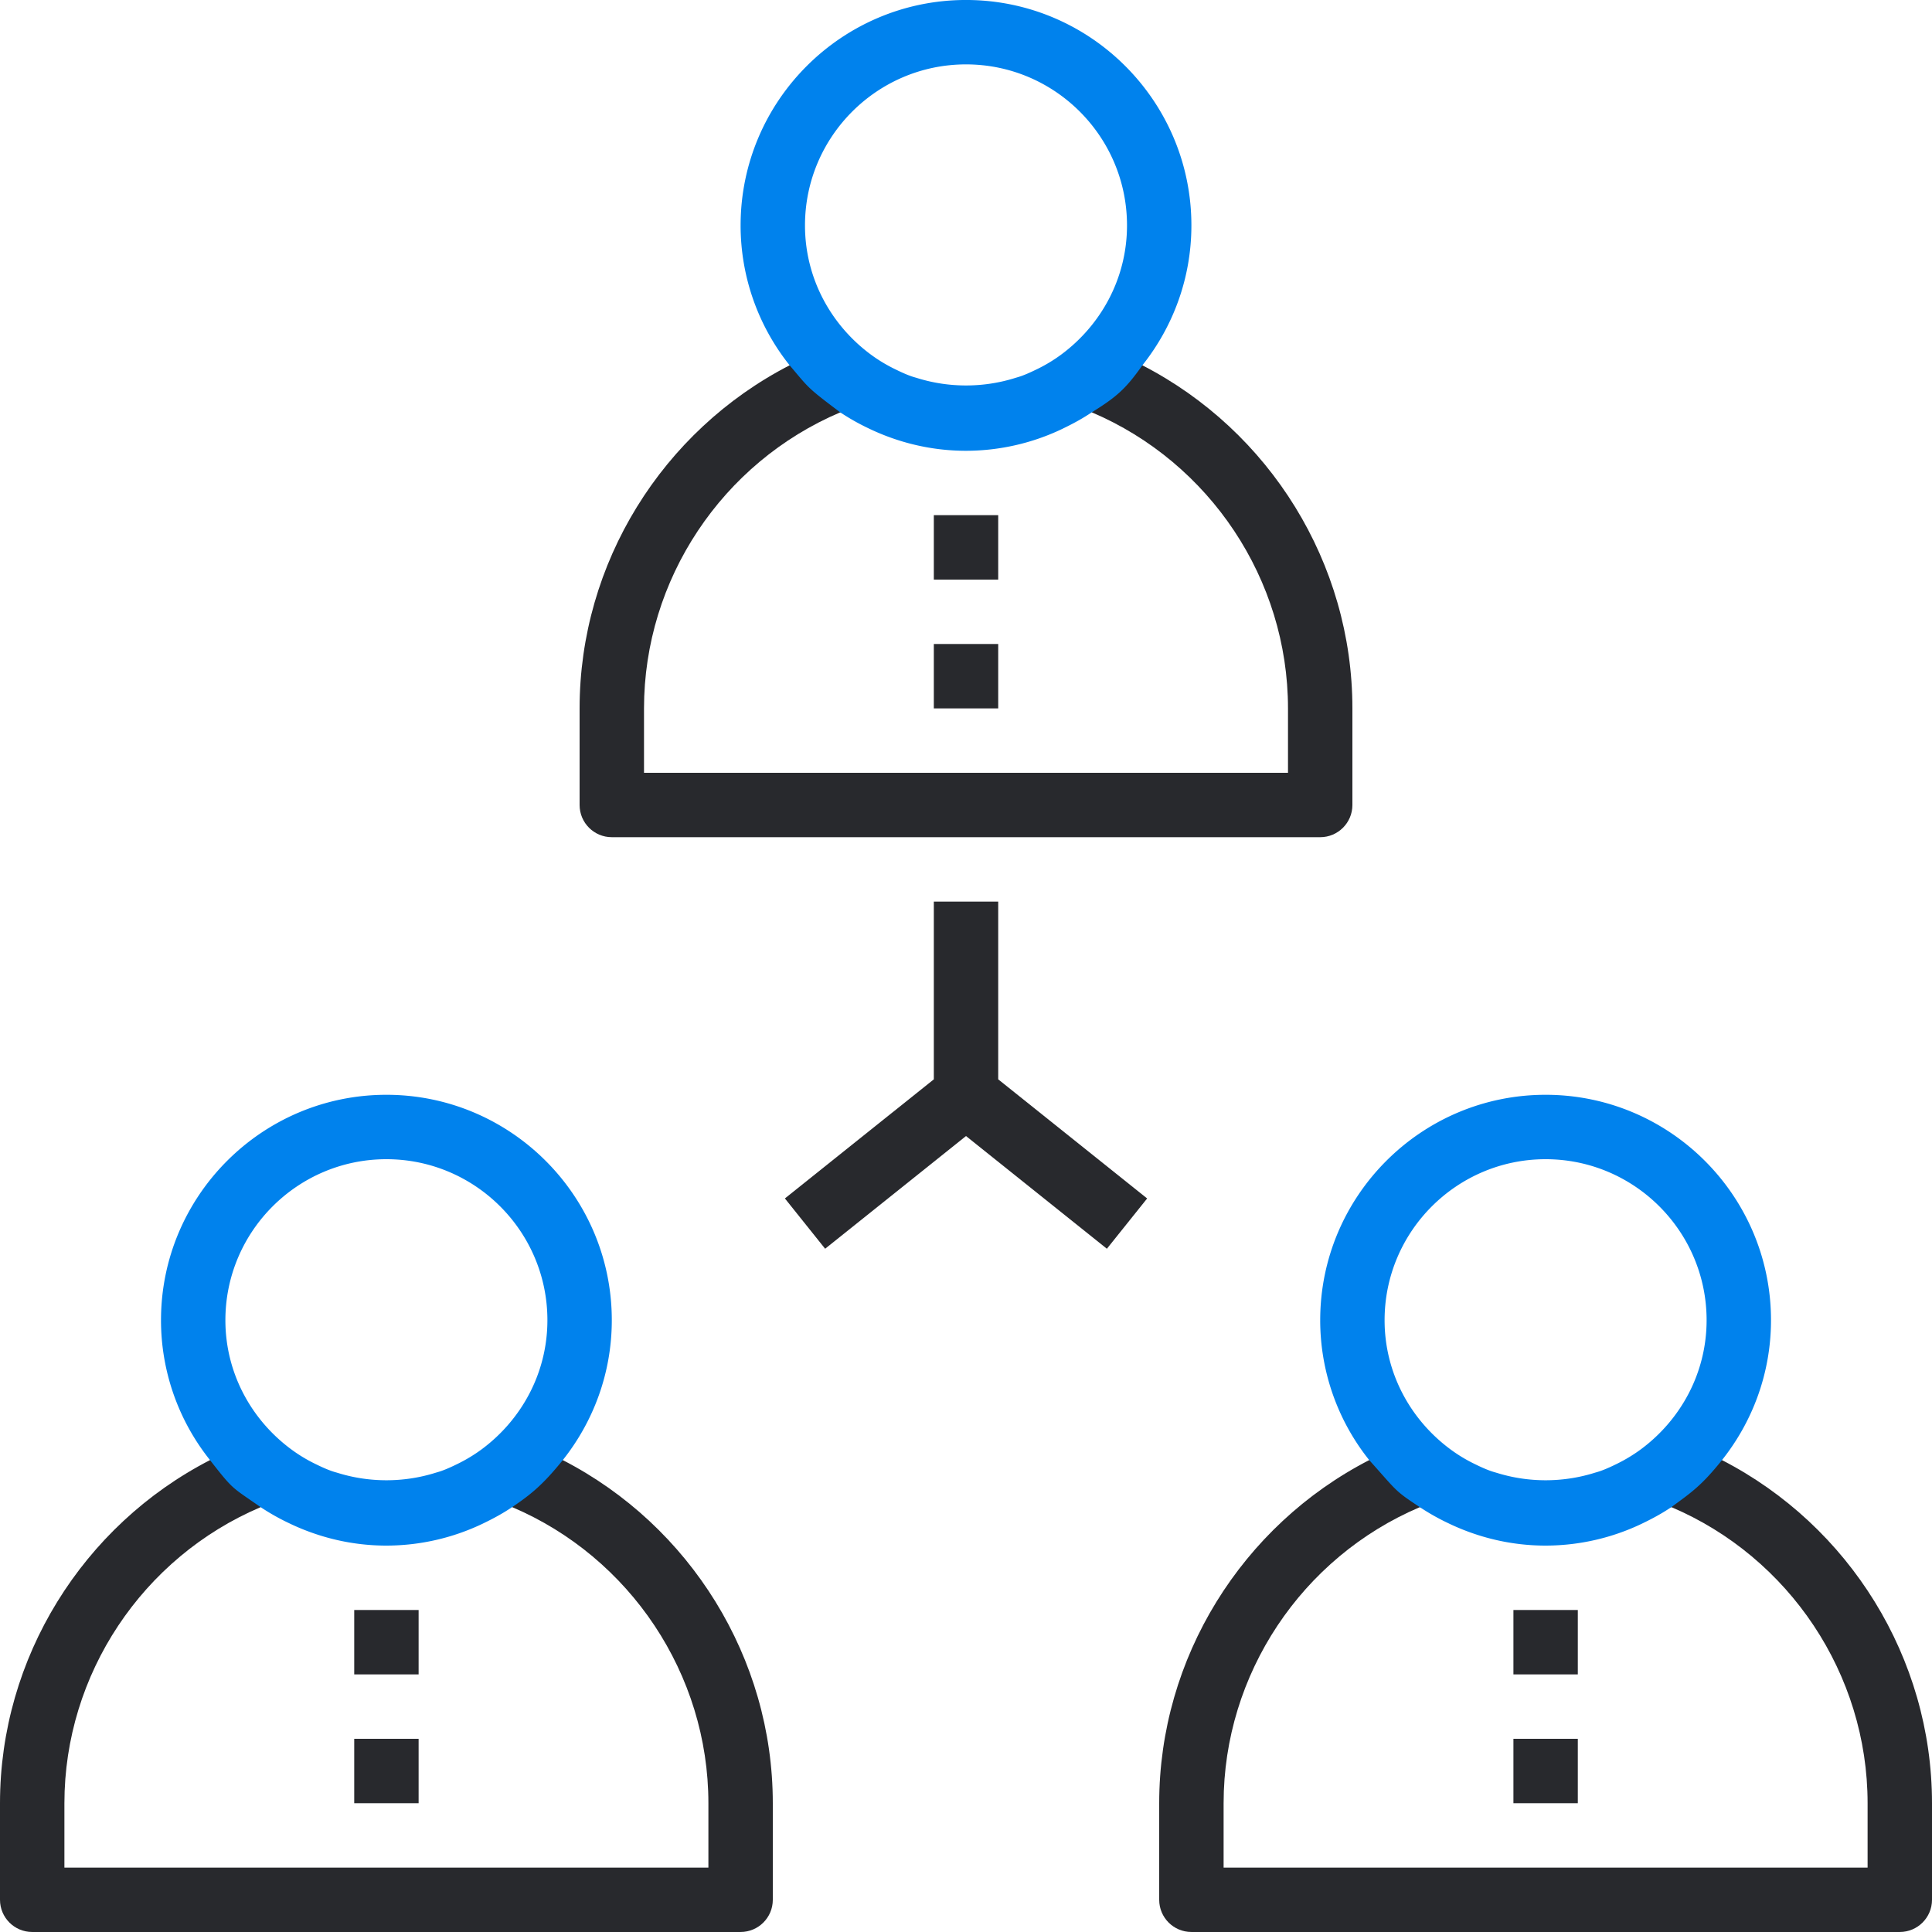<svg xmlns="http://www.w3.org/2000/svg" width="101" height="101" viewBox="0 0 101 101"><g><g><path fill="#28292d" d="M59.721 19.097C66.374 22.523 70.7 29.439 70.7 37.033v5.05c0 .929-.754 1.683-1.683 1.683H31.983c-.929 0-1.683-.754-1.683-1.683v-5.05c0-7.594 4.326-14.51 10.979-17.936 3.283-.405 3.124 2.783 2.646 2.46-6.171 2.623-10.258 8.734-10.258 15.476v3.366h33.666v-3.366c0-6.742-4.087-12.853-10.258-15.478-.725-2.89.568-3.203 2.646-2.458zm-30.3 57.233C36.074 79.756 40.4 86.673 40.4 94.266v5.05c0 .93-.754 1.683-1.683 1.683H1.683C.754 101 0 100.246 0 99.316v-5.05c0-7.593 4.326-14.51 10.979-17.936 2.027-1.675 4.021.689 2.646 2.46-6.171 2.624-10.258 8.734-10.258 15.476v3.367h33.666v-3.367c0-6.742-4.087-12.852-10.258-15.478-.74-2.668.058-3.572 2.646-2.458zm60.6 0C96.674 79.756 101 86.673 101 94.266v5.05c0 .93-.754 1.683-1.683 1.683H62.283c-.929 0-1.683-.753-1.683-1.683v-5.05c0-7.593 4.326-14.51 10.979-17.936 3.875-1.364 3.124 2.783 2.646 2.46-6.171 2.624-10.258 8.734-10.258 15.476v3.367h33.666v-3.367c0-6.742-4.087-12.852-10.258-15.478-.478.323-1.329-3.474 2.646-2.458zM59.97 62.652l-2.105 2.629-7.364-5.892-7.365 5.892-2.104-2.63 7.786-6.226v-9.292h3.366v9.292zm-11.152-35.72h3.366V30.3h-3.366zm0 6.734h3.366v3.367h-3.366zm30.3 50.5h3.366v3.367h-3.366zm0 6.733h3.366v3.367h-3.366zm-60.6-6.733h3.366v3.367h-3.366zm0 6.733h3.366v3.367h-3.366z"/></g><g><path fill="#0082ed" d="M57.075 21.555c-.478.323-.988.6-1.513.851l-.009.006a11.698 11.698 0 0 1-5.053 1.154c-1.81 0-3.52-.422-5.053-1.153-.004-.001-.006-.003-.009-.005a11.723 11.723 0 0 1-1.513-.852c-1.763-1.324-1.618-1.251-2.646-2.46a11.713 11.713 0 0 1-2.562-7.313c0-6.498 5.285-11.784 11.783-11.784 6.498 0 11.783 5.286 11.783 11.784 0 2.764-.963 5.302-2.562 7.314-.839 1.18-1.29 1.622-2.646 2.458zm-14.992-9.772c0 2.774 1.367 5.22 3.446 6.755a7.97 7.97 0 0 0 1.239.75c.274.135.549.265.835.368.125.047.256.079.384.12 1.634.5 3.395.5 5.028 0 .128-.041.259-.075.384-.12.284-.103.56-.233.835-.367a7.969 7.969 0 0 0 1.239-.75c2.077-1.536 3.444-3.982 3.444-6.756 0-4.641-3.776-8.417-8.417-8.417s-8.417 3.776-8.417 8.417zM26.775 78.788c-.478.323-.988.6-1.513.852-.004.001-.005.003-.009.005A11.693 11.693 0 0 1 20.2 80.8c-1.81 0-3.52-.423-5.053-1.154-.004-.001-.005-.003-.009-.005a11.706 11.706 0 0 1-1.513-.851c-1.52-1.065-1.405-.867-2.646-2.46a11.713 11.713 0 0 1-2.562-7.314c0-6.498 5.285-11.783 11.783-11.783 6.498 0 11.783 5.285 11.783 11.783 0 2.764-.963 5.303-2.562 7.314-1.036 1.286-1.665 1.795-2.646 2.458zm-14.992-9.772c0 2.774 1.367 5.22 3.446 6.755a7.957 7.957 0 0 0 1.239.751c.274.135.549.264.835.367.124.047.256.08.384.12 1.634.5 3.395.5 5.028 0 .128-.04.26-.074.384-.12.284-.103.56-.232.835-.367a8.218 8.218 0 0 0 1.239-.75c2.077-1.536 3.444-3.982 3.444-6.756 0-4.64-3.776-8.416-8.417-8.416s-8.417 3.775-8.417 8.416zm60.6 0c0 2.774 1.367 5.22 3.446 6.755a7.934 7.934 0 0 0 1.239.751c.274.135.549.264.835.367.125.047.256.08.384.12 1.634.5 3.395.5 5.028 0 .128-.04.26-.074.384-.12.284-.103.56-.232.835-.367a8.24 8.24 0 0 0 1.239-.75c2.077-1.536 3.444-3.982 3.444-6.756 0-4.64-3.776-8.416-8.417-8.416s-8.417 3.775-8.417 8.416zm-.804 7.314a11.713 11.713 0 0 1-2.562-7.314c0-6.498 5.285-11.783 11.783-11.783 6.498 0 11.783 5.285 11.783 11.783 0 2.764-.963 5.303-2.562 7.314-1.049 1.311-1.573 1.675-2.646 2.458-.478.323-.988.6-1.513.852-.004.001-.005.003-.009.005A11.693 11.693 0 0 1 80.8 80.8c-1.81 0-3.52-.423-5.053-1.154-.004-.001-.005-.003-.009-.005a11.711 11.711 0 0 1-1.513-.851c-1.342-.884-1.166-.813-2.646-2.46z"/></g></g></svg>